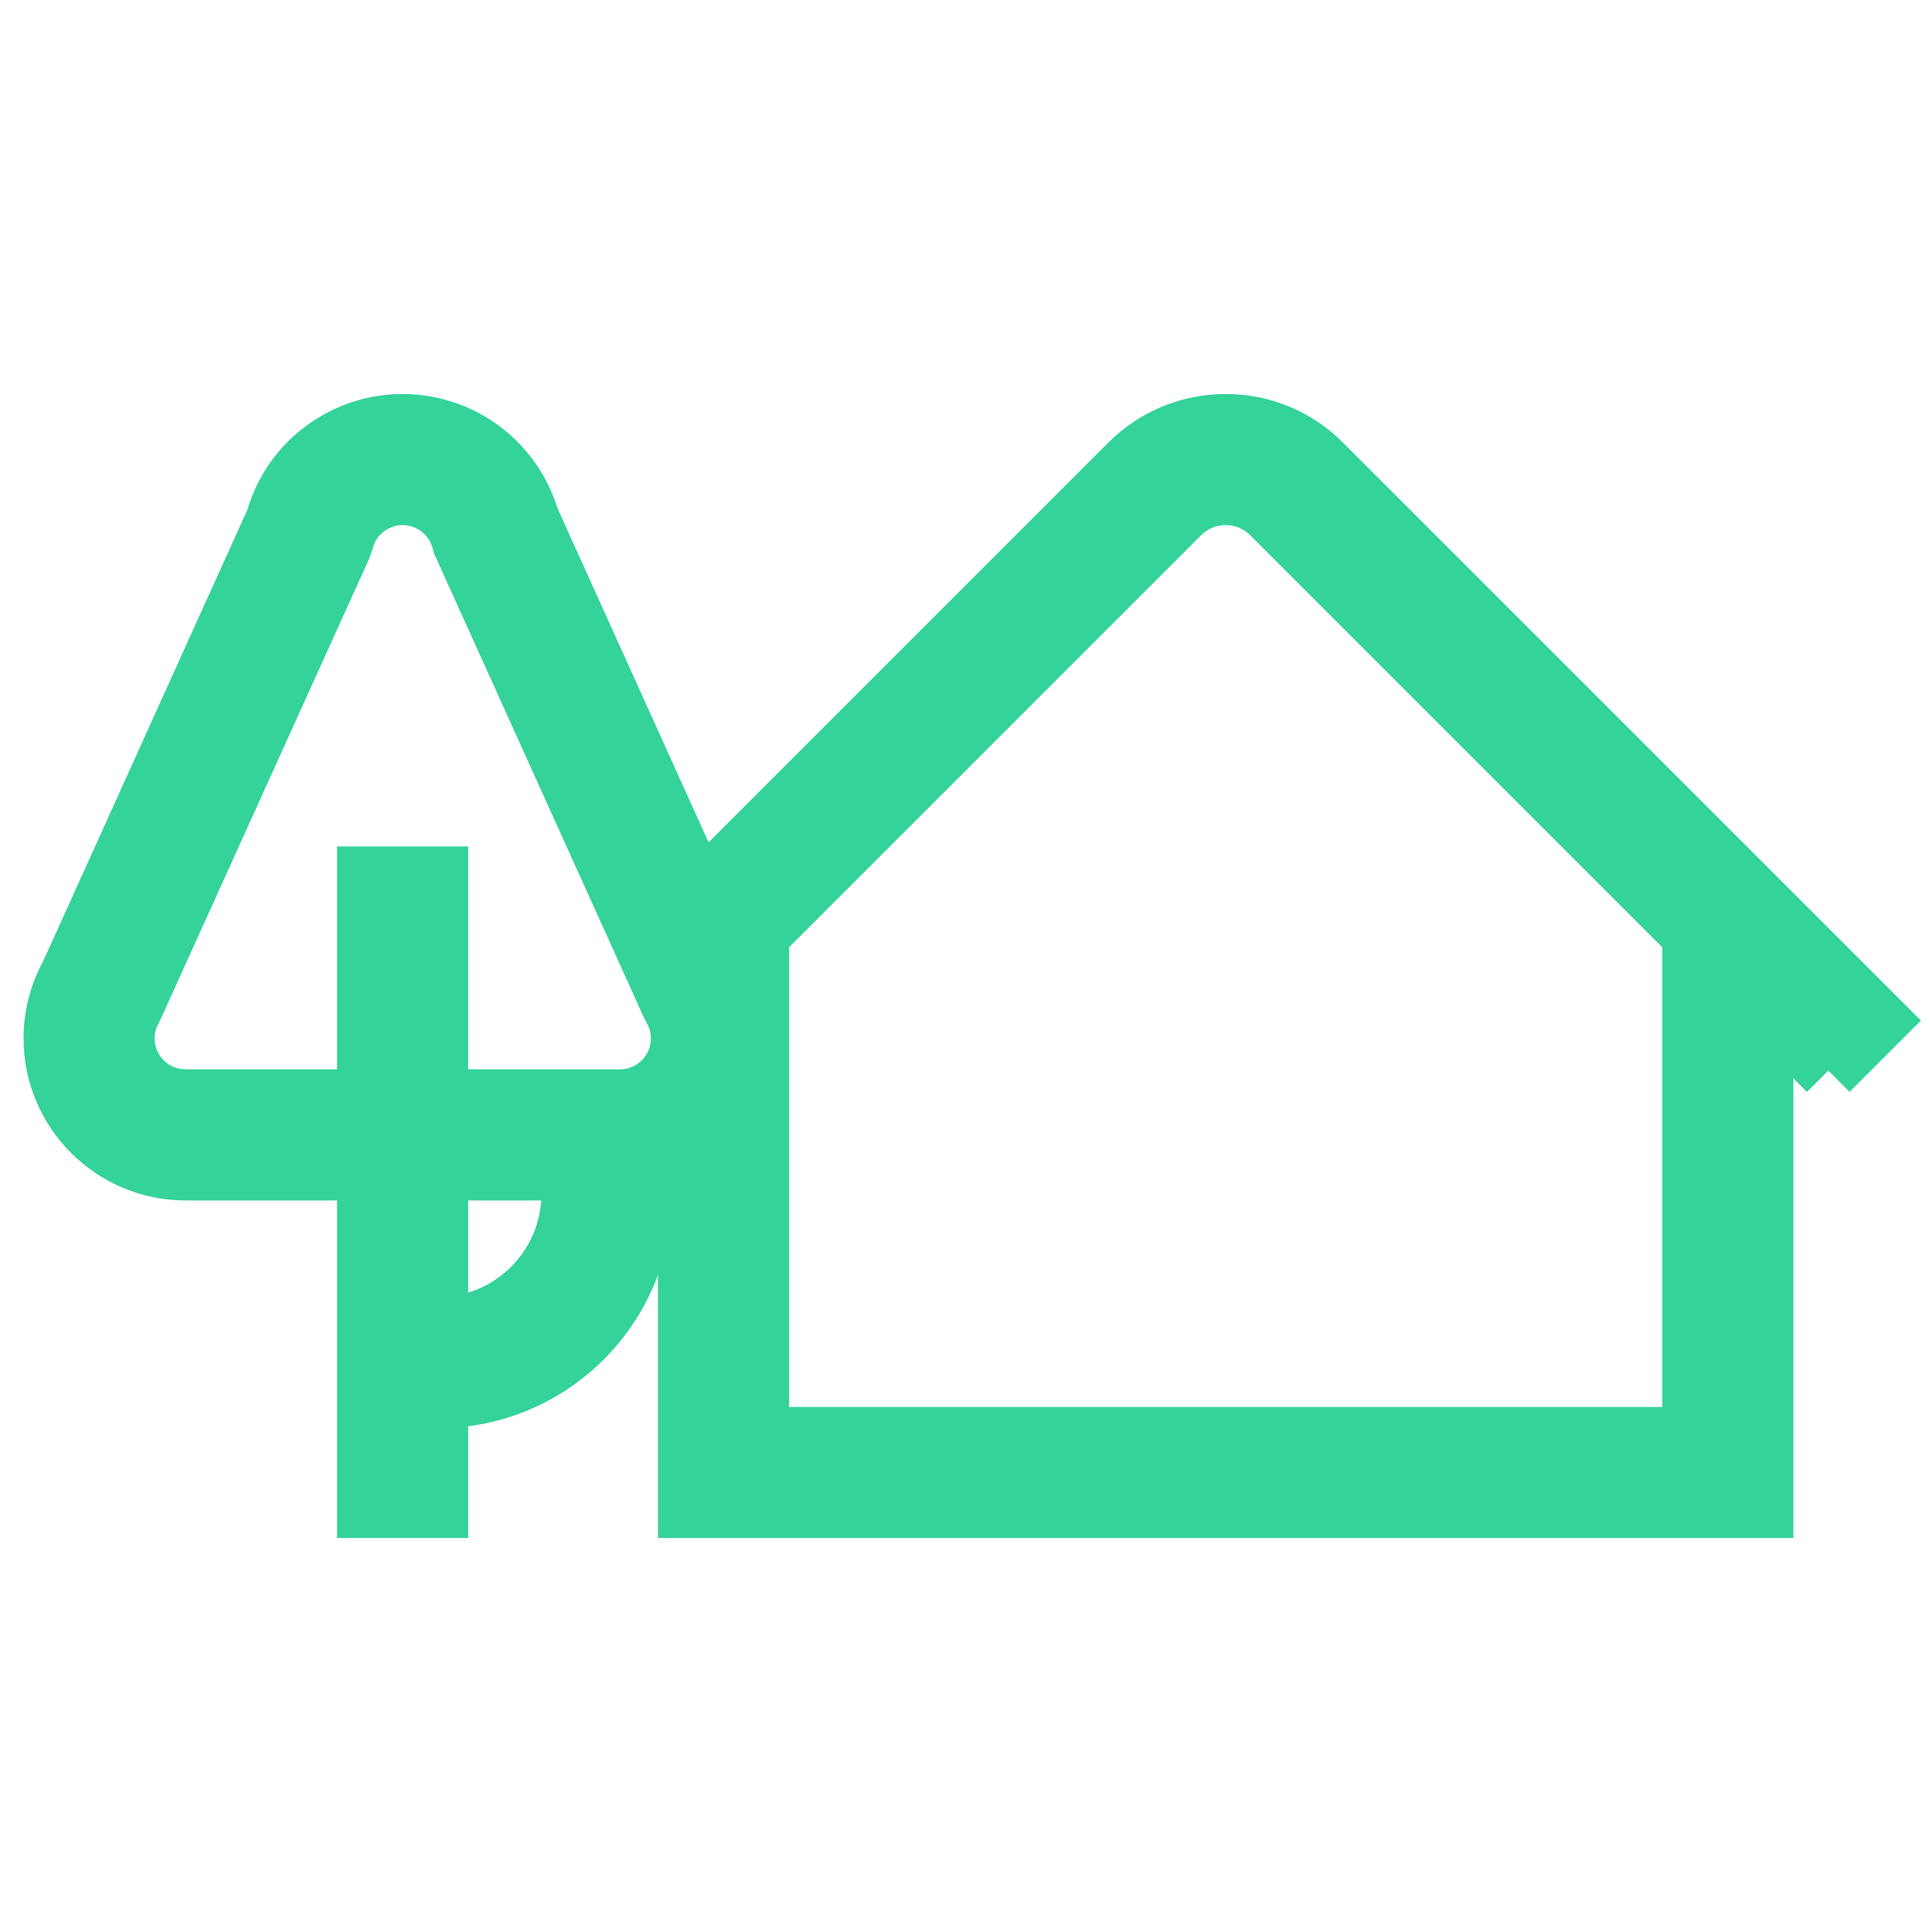 <?xml version="1.0" encoding="UTF-8"?>
<svg id="Ebene_1" data-name="Ebene 1" xmlns="http://www.w3.org/2000/svg" width="48" height="48" viewBox="0 0 48 48">
  <g>
    <path d="M45.423,26.598l-13.841-13.84c-.304-.297-.705-.461-1.131-.461h-.001c-.432,0-.838,.168-1.143,.474l-12.036,12.036-.674-1.811,11.468-11.468c.637-.637,1.484-.988,2.385-.989h.001c.901,0,1.748,.351,2.385,.987l.019,.02,13.809,13.809-1.242,1.242Z" fill="#34d399" stroke="#34d399" stroke-miterlimit="10" stroke-width="1.5"/>
    <polygon points="43.806 37.462 17.097 37.462 17.097 22.684 18.854 22.684 18.854 35.705 42.049 35.705 42.049 22.684 43.806 23.589 43.806 37.462" fill="#34d399" stroke="#34d399" stroke-miterlimit="10" stroke-width="1.5"/>
  </g>
  <g>
    <path d="M15.401,29.075H4.609c-1.807-.002-3.275-1.473-3.274-3.279,0-.557,.144-1.107,.416-1.594L6.849,12.93c.228-.813,.75-1.496,1.478-1.929,.752-.448,1.634-.576,2.481-.361,1.123,.284,2.012,1.143,2.338,2.25l5.116,11.312c.871,1.558,.329,3.539-1.222,4.434-.497,.287-1.064,.439-1.638,.439ZM10.001,12.296c-.27,0-.536,.073-.775,.215-.348,.208-.595,.539-.695,.932l-.051,.146L3.295,25.039c-.133,.23-.203,.492-.203,.758-.001,.838,.68,1.52,1.518,1.521H15.4c.268,0,.53-.07,.761-.203,.725-.419,.975-1.349,.556-2.075l-.04-.077-5.188-11.473-.018-.069c-.143-.53-.562-.943-1.094-1.077-.124-.032-.25-.047-.376-.047Z" fill="#34d399" stroke="#34d399" stroke-miterlimit="10" stroke-width="1.5"/>
    <path d="M10.884,34.733h-.879v-1.757h.879c1.829,0,3.317-1.488,3.317-3.317v-.879h1.757v.879c0,2.798-2.276,5.074-5.074,5.074Z" fill="#34d399" stroke="#34d399" stroke-miterlimit="10" stroke-width="1.5"/>
    <rect x="9.124" y="21.78" width="1.757" height="15.681" fill="#34d399" stroke="#34d399" stroke-miterlimit="10" stroke-width="1.5"/>
  </g>
</svg>
